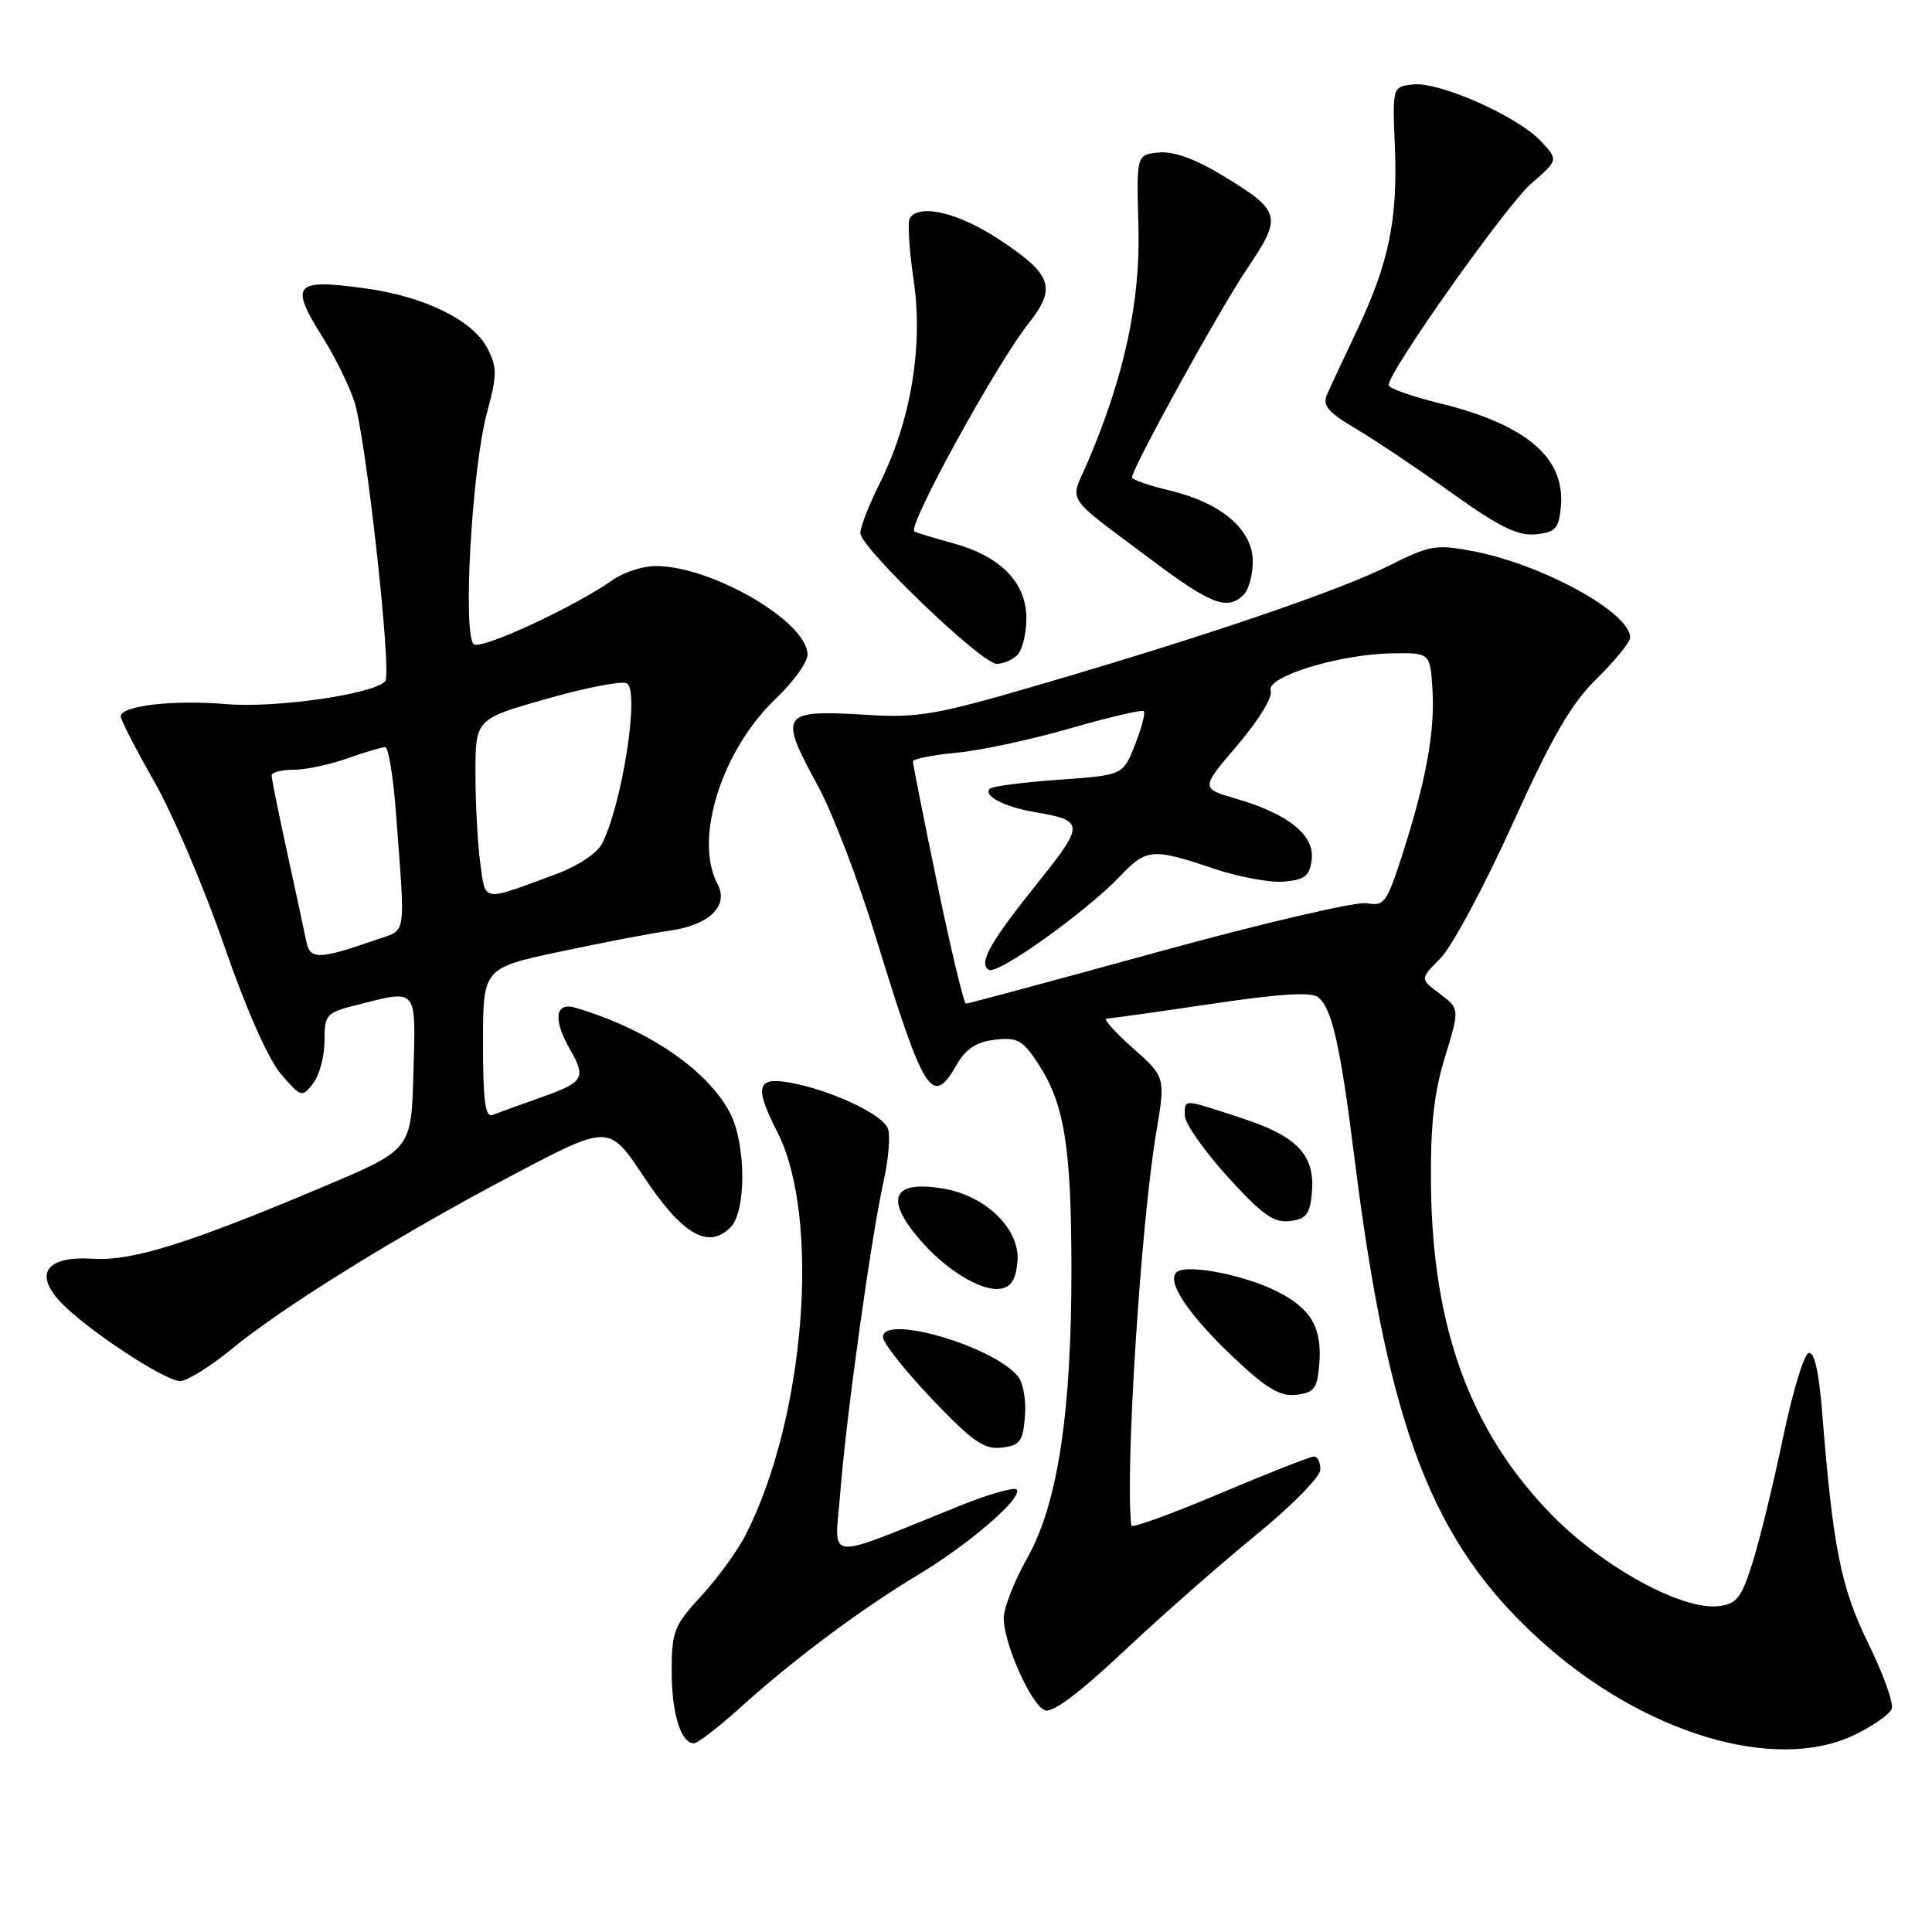 <?xml version="1.0" encoding="UTF-8" standalone="no"?>
<!DOCTYPE svg PUBLIC "-//W3C//DTD SVG 1.1//EN" "http://www.w3.org/Graphics/SVG/1.1/DTD/svg11.dtd" >
<svg xmlns="http://www.w3.org/2000/svg" xmlns:xlink="http://www.w3.org/1999/xlink" version="1.1" viewBox="0 0 256 256">
 <g >
 <path fill="currentColor"
d=" M 245.76 229.87 C 248.18 228.70 250.39 227.15 250.66 226.43 C 250.94 225.71 249.56 221.83 247.58 217.81 C 243.92 210.34 242.88 205.13 241.45 187.20 C 241.01 181.68 240.40 179.03 239.64 179.29 C 239.02 179.49 237.49 184.58 236.24 190.58 C 234.99 196.59 233.19 203.97 232.24 207.00 C 230.73 211.77 230.13 212.54 227.70 212.82 C 222.86 213.38 212.41 207.66 205.63 200.74 C 194.85 189.74 189.80 175.95 189.61 157.00 C 189.53 149.18 190.00 144.86 191.46 140.08 C 193.42 133.66 193.42 133.66 190.78 131.68 C 188.14 129.71 188.14 129.71 190.86 126.99 C 192.36 125.49 196.65 117.50 200.39 109.24 C 205.69 97.55 208.17 93.27 211.60 89.90 C 214.02 87.53 216.00 85.08 216.00 84.47 C 216.00 81.16 204.36 74.77 195.12 73.02 C 190.30 72.11 189.43 72.26 184.19 74.89 C 177.58 78.22 160.00 84.22 138.00 90.65 C 124.15 94.71 121.70 95.14 115.00 94.73 C 103.39 94.03 103.10 94.44 108.42 104.22 C 110.30 107.67 113.71 116.58 115.99 124.00 C 122.48 145.14 123.51 146.76 126.77 141.08 C 127.99 138.96 129.36 138.06 131.83 137.77 C 134.80 137.42 135.51 137.81 137.56 140.94 C 141.02 146.21 141.95 151.89 141.97 168.00 C 141.99 187.24 140.15 199.29 136.11 206.46 C 134.40 209.49 133.00 213.06 133.00 214.40 C 133.00 217.79 136.63 225.92 138.46 226.62 C 139.46 227.01 143.06 224.31 148.90 218.81 C 153.81 214.19 161.67 207.28 166.36 203.45 C 171.06 199.63 174.92 195.71 174.95 194.75 C 174.98 193.79 174.60 193.00 174.11 193.00 C 173.62 193.00 168.00 195.21 161.61 197.91 C 155.23 200.61 149.96 202.52 149.91 202.16 C 149.05 195.48 151.13 162.45 153.20 150.11 C 154.44 142.72 154.44 142.72 150.09 138.86 C 147.70 136.74 146.14 134.99 146.62 134.98 C 147.10 134.96 153.33 134.09 160.46 133.03 C 169.72 131.65 173.79 131.41 174.70 132.17 C 176.51 133.67 177.61 138.57 179.48 153.50 C 183.99 189.39 189.78 204.39 204.14 217.39 C 217.77 229.72 235.25 234.96 245.76 229.87 Z  M 98.17 226.19 C 105.27 219.79 114.11 213.20 121.77 208.60 C 128.57 204.51 135.67 198.34 134.70 197.36 C 134.36 197.03 131.03 197.98 127.29 199.48 C 108.75 206.93 110.62 207.12 111.34 197.79 C 112.12 187.71 115.44 163.87 117.08 156.53 C 117.74 153.58 118.00 150.44 117.65 149.53 C 116.92 147.64 110.18 144.47 104.75 143.47 C 100.26 142.64 99.91 143.94 103.00 150.00 C 108.78 161.32 106.70 187.86 98.82 203.35 C 97.74 205.47 95.09 209.12 92.93 211.46 C 89.31 215.38 89.00 216.18 89.00 221.43 C 89.00 227.04 90.22 231.00 91.95 231.00 C 92.44 231.00 95.24 228.84 98.17 226.19 Z  M 135.81 187.68 C 135.99 185.58 135.57 183.18 134.88 182.36 C 131.54 178.34 117.00 174.11 117.00 177.17 C 117.00 177.93 119.91 181.61 123.46 185.35 C 128.86 191.01 130.39 192.09 132.71 191.82 C 135.15 191.54 135.54 191.02 135.81 187.68 Z  M 174.81 180.79 C 175.21 175.94 173.76 173.42 169.22 171.12 C 165.03 169.00 157.60 167.51 156.04 168.48 C 154.35 169.52 157.29 174.04 163.41 179.83 C 167.83 184.01 169.60 185.06 171.76 184.82 C 174.13 184.54 174.54 184.00 174.81 180.79 Z  M 30.70 178.75 C 37.66 173.04 53.02 163.55 68.22 155.55 C 80.70 148.98 80.70 148.98 85.34 155.97 C 90.41 163.60 93.84 165.59 96.80 162.63 C 98.91 160.52 98.87 151.57 96.73 147.47 C 93.75 141.76 85.80 136.35 76.25 133.53 C 73.56 132.73 73.24 135.04 75.50 139.00 C 77.70 142.85 77.38 143.39 71.75 145.39 C 68.86 146.42 65.94 147.47 65.25 147.74 C 64.30 148.10 64.00 145.81 64.00 138.24 C 64.00 128.27 64.00 128.27 74.25 126.09 C 79.89 124.89 86.40 123.64 88.71 123.32 C 93.98 122.59 96.62 120.03 95.08 117.15 C 91.89 111.20 95.63 99.37 102.85 92.52 C 105.13 90.36 107.00 87.76 107.00 86.74 C 107.00 82.39 94.33 75.00 86.87 75.00 C 85.18 75.00 82.61 75.84 81.15 76.87 C 76.20 80.37 63.92 86.07 62.81 85.38 C 61.27 84.43 62.51 62.16 64.51 54.76 C 65.89 49.63 65.90 48.70 64.56 46.11 C 62.65 42.43 56.21 39.27 48.40 38.21 C 38.89 36.91 38.30 37.62 42.89 44.91 C 44.47 47.44 46.31 51.20 46.97 53.27 C 48.51 58.12 51.95 89.26 51.05 90.26 C 49.52 91.98 36.58 93.85 30.02 93.30 C 22.91 92.70 16.00 93.51 16.00 94.93 C 16.00 95.39 17.99 99.27 20.43 103.54 C 22.87 107.82 27.03 117.58 29.68 125.24 C 32.64 133.80 35.56 140.38 37.24 142.33 C 39.90 145.41 40.02 145.45 41.49 143.56 C 42.32 142.49 43.00 139.96 43.00 137.93 C 43.00 134.40 43.19 134.19 47.44 133.12 C 55.39 131.12 55.10 130.76 54.78 142.16 C 54.50 152.32 54.50 152.32 43.00 157.18 C 25.11 164.74 17.49 167.13 12.34 166.79 C 6.18 166.40 4.44 168.71 8.03 172.54 C 11.36 176.08 21.83 183.00 23.87 183.00 C 24.77 183.00 27.85 181.09 30.70 178.75 Z  M 134.82 167.21 C 135.23 162.95 130.70 158.46 125.02 157.50 C 118.36 156.38 117.19 158.70 121.71 164.06 C 125.14 168.14 129.92 171.11 132.50 170.77 C 133.96 170.57 134.59 169.61 134.82 167.21 Z  M 173.82 158.18 C 174.31 153.10 172.01 150.61 164.57 148.17 C 156.60 145.56 157.00 145.57 157.00 147.83 C 157.00 148.84 159.53 152.46 162.63 155.88 C 167.19 160.92 168.77 162.05 170.88 161.80 C 173.04 161.55 173.56 160.92 173.82 158.18 Z  M 134.80 86.80 C 135.46 86.14 136.00 83.95 136.00 81.94 C 136.00 77.19 132.57 73.68 126.24 71.97 C 123.63 71.26 121.34 70.56 121.15 70.41 C 120.24 69.69 132.01 48.26 136.30 42.84 C 140.04 38.10 139.42 36.37 132.36 31.71 C 126.98 28.17 121.78 26.94 120.55 28.92 C 120.24 29.42 120.47 33.13 121.07 37.17 C 122.35 45.89 120.68 55.86 116.55 64.08 C 115.15 66.88 114.00 69.83 114.00 70.64 C 114.00 72.54 130.01 87.91 132.05 87.96 C 132.90 87.98 134.14 87.46 134.80 86.80 Z  M 164.80 78.80 C 165.46 78.14 166.00 76.16 166.00 74.39 C 166.00 70.20 161.85 66.64 155.06 65.01 C 152.28 64.35 150.00 63.56 150.00 63.26 C 150.00 62.04 161.55 41.09 165.27 35.57 C 169.96 28.61 169.79 27.99 161.92 23.21 C 158.34 21.04 155.50 20.02 153.54 20.21 C 150.58 20.50 150.58 20.50 150.85 30.00 C 151.13 39.93 148.97 49.93 144.10 61.28 C 141.74 66.78 140.76 65.33 152.92 74.44 C 160.51 80.12 162.68 80.92 164.80 78.80 Z  M 206.82 67.18 C 207.44 60.69 202.30 56.27 190.85 53.46 C 187.08 52.54 184.00 51.44 184.00 51.02 C 184.00 49.23 199.57 27.22 202.87 24.35 C 206.50 21.20 206.50 21.20 204.17 18.70 C 201.10 15.41 190.68 10.79 187.23 11.19 C 184.50 11.50 184.50 11.50 184.83 19.50 C 185.22 29.10 184.02 34.90 179.79 43.81 C 178.05 47.49 176.26 51.30 175.83 52.29 C 175.20 53.71 175.96 54.62 179.63 56.79 C 182.16 58.28 187.87 62.11 192.33 65.30 C 198.64 69.81 201.11 71.03 203.47 70.80 C 206.10 70.54 206.54 70.06 206.82 67.18 Z  M 124.22 117.25 C 122.42 108.59 120.96 101.22 120.97 100.89 C 120.99 100.55 123.59 100.04 126.75 99.74 C 129.91 99.45 136.70 97.99 141.82 96.51 C 146.95 95.03 151.33 94.00 151.56 94.23 C 151.79 94.46 151.27 96.46 150.39 98.68 C 148.81 102.72 148.81 102.72 140.28 103.32 C 135.59 103.65 131.48 104.19 131.15 104.51 C 130.23 105.44 133.13 106.94 137.11 107.61 C 143.66 108.70 143.70 109.23 137.77 116.64 C 131.15 124.89 129.60 127.63 131.02 128.51 C 132.17 129.22 143.87 120.86 148.44 116.08 C 151.91 112.43 152.74 112.37 160.74 115.07 C 164.11 116.21 168.36 116.99 170.18 116.82 C 172.93 116.56 173.55 116.04 173.81 113.86 C 174.18 110.63 170.70 107.85 163.78 105.83 C 159.08 104.46 159.08 104.46 164.00 98.70 C 166.80 95.41 168.68 92.33 168.37 91.52 C 167.67 89.69 177.51 86.66 184.50 86.57 C 189.50 86.50 189.50 86.50 189.81 91.36 C 190.16 96.90 188.96 103.49 185.79 113.33 C 183.76 119.62 183.39 120.12 181.12 119.68 C 179.76 119.42 167.37 122.31 153.58 126.10 C 139.79 129.89 128.28 132.99 128.00 132.99 C 127.72 132.99 126.02 125.91 124.22 117.25 Z  M 40.59 124.76 C 40.34 123.52 39.20 118.22 38.06 113.00 C 36.92 107.78 35.99 103.16 35.99 102.75 C 36.00 102.34 37.29 102.00 38.87 102.00 C 40.46 102.00 43.66 101.33 46.00 100.50 C 48.34 99.67 50.60 99.00 51.04 99.00 C 51.47 99.00 52.11 102.94 52.47 107.75 C 53.72 124.43 53.92 123.11 50.00 124.47 C 42.25 127.17 41.08 127.20 40.59 124.76 Z  M 63.64 114.38 C 63.29 111.82 63.00 106.47 63.00 102.50 C 63.00 95.27 63.00 95.27 72.50 92.58 C 77.72 91.09 82.48 90.18 83.08 90.55 C 84.76 91.59 82.47 106.40 79.80 111.74 C 79.13 113.06 76.59 114.75 73.59 115.86 C 63.75 119.50 64.35 119.59 63.64 114.38 Z "/>
</g>
</svg>